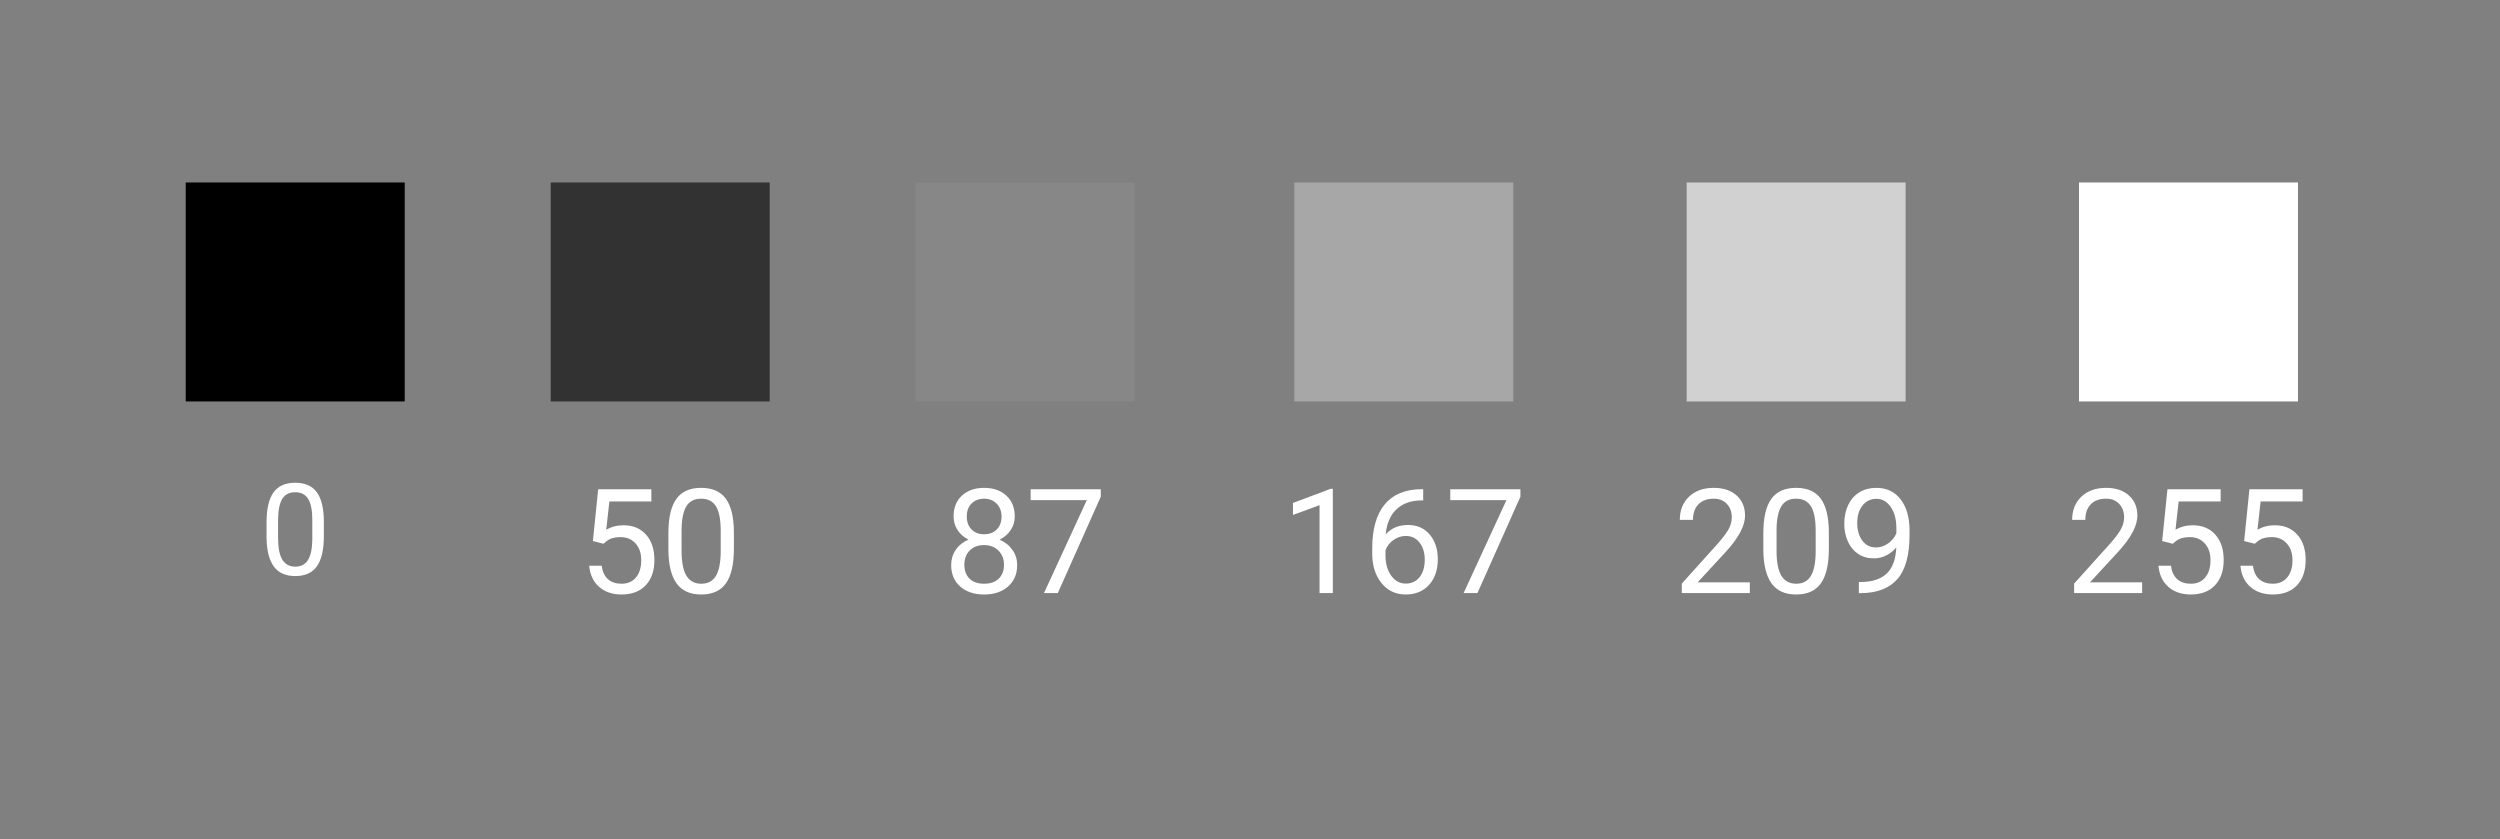 <svg width="274" height="92" viewBox="0 0 274 92" fill="none" xmlns="http://www.w3.org/2000/svg">
<rect x="0" y="0" width="274" height="92" fill="#808080" stroke="none"/>
<rect width="24" height="24" transform="translate(20.357 20)" fill="black"/>
<path d="M35.495 58.755C35.495 60.236 35.242 61.337 34.736 62.057C34.23 62.777 33.44 63.137 32.364 63.137C31.302 63.137 30.516 62.786 30.006 62.084C29.495 61.378 29.231 60.325 29.213 58.926V57.237C29.213 55.774 29.466 54.688 29.971 53.977C30.477 53.266 31.27 52.91 32.35 52.91C33.421 52.91 34.21 53.254 34.716 53.942C35.221 54.626 35.481 55.683 35.495 57.114V58.755ZM34.23 57.025C34.23 55.954 34.08 55.175 33.779 54.688C33.478 54.195 33.002 53.949 32.35 53.949C31.703 53.949 31.232 54.193 30.935 54.681C30.639 55.168 30.486 55.918 30.477 56.93V58.953C30.477 60.029 30.632 60.824 30.942 61.339C31.257 61.849 31.731 62.105 32.364 62.105C32.988 62.105 33.451 61.863 33.752 61.38C34.057 60.897 34.217 60.136 34.23 59.097V57.025Z" fill="white"/>
<rect width="24" height="24" transform="translate(60.357 20)" fill="#323232"/>
<path d="M64.982 59.297L65.56 53.625H71.388V54.961H66.787L66.443 58.062C67 57.734 67.633 57.57 68.342 57.57C69.378 57.57 70.201 57.914 70.81 58.602C71.42 59.284 71.724 60.208 71.724 61.375C71.724 62.547 71.407 63.471 70.771 64.148C70.141 64.82 69.258 65.156 68.123 65.156C67.118 65.156 66.297 64.878 65.662 64.32C65.026 63.763 64.665 62.992 64.576 62.008H65.943C66.032 62.659 66.263 63.151 66.638 63.484C67.013 63.812 67.508 63.977 68.123 63.977C68.795 63.977 69.321 63.747 69.701 63.289C70.086 62.831 70.279 62.198 70.279 61.391C70.279 60.63 70.071 60.021 69.654 59.562C69.243 59.099 68.693 58.867 68.006 58.867C67.375 58.867 66.881 59.005 66.521 59.281L66.138 59.594L64.982 59.297ZM80.435 60.148C80.435 61.841 80.146 63.099 79.568 63.922C78.99 64.745 78.086 65.156 76.857 65.156C75.644 65.156 74.745 64.755 74.162 63.953C73.579 63.146 73.276 61.943 73.256 60.344V58.414C73.256 56.742 73.545 55.5 74.123 54.688C74.701 53.875 75.607 53.469 76.842 53.469C78.066 53.469 78.967 53.862 79.545 54.648C80.123 55.43 80.42 56.638 80.435 58.273V60.148ZM78.99 58.172C78.99 56.948 78.818 56.057 78.474 55.5C78.131 54.938 77.586 54.656 76.842 54.656C76.102 54.656 75.563 54.935 75.224 55.492C74.886 56.05 74.711 56.906 74.701 58.062V60.375C74.701 61.604 74.878 62.513 75.232 63.102C75.592 63.685 76.133 63.977 76.857 63.977C77.571 63.977 78.099 63.7 78.443 63.148C78.792 62.596 78.974 61.727 78.99 60.539V58.172Z" fill="white"/>
<rect width="24" height="24" transform="translate(100.357 20)" fill="#878787"/>
<path d="M111.217 56.594C111.217 57.161 111.066 57.667 110.763 58.109C110.467 58.552 110.063 58.898 109.552 59.148C110.146 59.404 110.615 59.776 110.959 60.266C111.308 60.755 111.482 61.31 111.482 61.93C111.482 62.914 111.149 63.698 110.482 64.281C109.821 64.865 108.948 65.156 107.865 65.156C106.771 65.156 105.894 64.865 105.232 64.281C104.576 63.693 104.248 62.909 104.248 61.93C104.248 61.315 104.414 60.76 104.748 60.266C105.086 59.771 105.552 59.396 106.146 59.141C105.641 58.891 105.243 58.544 104.951 58.102C104.659 57.659 104.513 57.156 104.513 56.594C104.513 55.635 104.821 54.875 105.435 54.312C106.05 53.75 106.86 53.469 107.865 53.469C108.865 53.469 109.672 53.75 110.287 54.312C110.907 54.875 111.217 55.635 111.217 56.594ZM110.037 61.898C110.037 61.263 109.834 60.745 109.427 60.344C109.026 59.943 108.5 59.742 107.849 59.742C107.198 59.742 106.675 59.94 106.279 60.336C105.888 60.732 105.693 61.253 105.693 61.898C105.693 62.544 105.883 63.052 106.263 63.422C106.649 63.792 107.183 63.977 107.865 63.977C108.542 63.977 109.073 63.792 109.459 63.422C109.844 63.047 110.037 62.539 110.037 61.898ZM107.865 54.656C107.297 54.656 106.836 54.833 106.482 55.188C106.133 55.536 105.959 56.013 105.959 56.617C105.959 57.195 106.131 57.664 106.474 58.023C106.823 58.378 107.287 58.555 107.865 58.555C108.443 58.555 108.904 58.378 109.248 58.023C109.597 57.664 109.771 57.195 109.771 56.617C109.771 56.039 109.592 55.568 109.232 55.203C108.873 54.839 108.417 54.656 107.865 54.656ZM120.646 54.438L115.935 65H114.42L119.115 54.812H112.959V53.625H120.646V54.438Z" fill="white"/>
<rect width="24" height="24" transform="translate(141.857 20)" fill="#A7A7A7"/>
<path d="M146.076 65H144.623V55.367L141.709 56.438V55.125L145.849 53.57H146.076V65ZM155.982 53.617V54.844H155.717C154.592 54.865 153.696 55.198 153.029 55.844C152.362 56.49 151.977 57.398 151.873 58.57C152.472 57.883 153.289 57.539 154.326 57.539C155.316 57.539 156.105 57.888 156.693 58.586C157.287 59.284 157.584 60.185 157.584 61.289C157.584 62.461 157.263 63.398 156.623 64.102C155.987 64.805 155.133 65.156 154.06 65.156C152.972 65.156 152.089 64.74 151.412 63.906C150.735 63.068 150.396 61.99 150.396 60.672V60.117C150.396 58.023 150.842 56.425 151.732 55.32C152.628 54.211 153.959 53.643 155.724 53.617H155.982ZM154.084 58.742C153.589 58.742 153.133 58.891 152.717 59.188C152.3 59.484 152.011 59.857 151.849 60.305V60.836C151.849 61.773 152.06 62.529 152.482 63.102C152.904 63.675 153.43 63.961 154.06 63.961C154.711 63.961 155.222 63.721 155.592 63.242C155.967 62.763 156.154 62.135 156.154 61.359C156.154 60.578 155.964 59.948 155.584 59.469C155.209 58.984 154.709 58.742 154.084 58.742ZM166.638 54.438L161.927 65H160.412L165.107 54.812H158.951V53.625H166.638V54.438Z" fill="white"/>
<rect width="24" height="24" transform="translate(184.857 20)" fill="#D1D1D1"/>
<path d="M191.779 65H184.326V63.961L188.263 59.586C188.847 58.925 189.248 58.388 189.467 57.977C189.691 57.56 189.802 57.13 189.802 56.688C189.802 56.094 189.623 55.607 189.263 55.227C188.904 54.846 188.425 54.656 187.826 54.656C187.107 54.656 186.547 54.862 186.146 55.273C185.75 55.68 185.552 56.247 185.552 56.977H184.107C184.107 55.93 184.443 55.083 185.115 54.438C185.792 53.792 186.696 53.469 187.826 53.469C188.883 53.469 189.719 53.747 190.334 54.305C190.948 54.857 191.256 55.594 191.256 56.516C191.256 57.635 190.542 58.969 189.115 60.516L186.068 63.82H191.779V65ZM200.443 60.148C200.443 61.841 200.154 63.099 199.576 63.922C198.998 64.745 198.094 65.156 196.865 65.156C195.651 65.156 194.753 64.755 194.17 63.953C193.586 63.146 193.284 61.943 193.263 60.344V58.414C193.263 56.742 193.552 55.5 194.131 54.688C194.709 53.875 195.615 53.469 196.849 53.469C198.073 53.469 198.974 53.862 199.552 54.648C200.131 55.43 200.427 56.638 200.443 58.273V60.148ZM198.998 58.172C198.998 56.948 198.826 56.057 198.482 55.5C198.138 54.938 197.594 54.656 196.849 54.656C196.11 54.656 195.571 54.935 195.232 55.492C194.894 56.05 194.719 56.906 194.709 58.062V60.375C194.709 61.604 194.886 62.513 195.24 63.102C195.599 63.685 196.141 63.977 196.865 63.977C197.579 63.977 198.107 63.7 198.451 63.148C198.8 62.596 198.982 61.727 198.998 60.539V58.172ZM207.834 60C207.532 60.359 207.17 60.648 206.748 60.867C206.331 61.086 205.873 61.195 205.373 61.195C204.717 61.195 204.144 61.034 203.654 60.711C203.17 60.388 202.795 59.935 202.529 59.352C202.263 58.763 202.131 58.115 202.131 57.406C202.131 56.646 202.274 55.961 202.56 55.352C202.852 54.742 203.263 54.276 203.795 53.953C204.326 53.63 204.946 53.469 205.654 53.469C206.779 53.469 207.664 53.891 208.31 54.734C208.961 55.573 209.287 56.719 209.287 58.172V58.594C209.287 60.807 208.849 62.425 207.974 63.445C207.099 64.461 205.779 64.982 204.013 65.008H203.732V63.789H204.037C205.23 63.768 206.146 63.458 206.787 62.859C207.427 62.255 207.776 61.302 207.834 60ZM205.607 60C206.092 60 206.537 59.852 206.943 59.555C207.355 59.258 207.654 58.891 207.842 58.453V57.875C207.842 56.927 207.636 56.156 207.224 55.562C206.813 54.969 206.292 54.672 205.662 54.672C205.026 54.672 204.516 54.917 204.131 55.406C203.745 55.891 203.552 56.531 203.552 57.328C203.552 58.104 203.737 58.745 204.107 59.25C204.482 59.75 204.982 60 205.607 60Z" fill="white"/>
<rect width="24" height="24" transform="translate(227.857 20)" fill="white"/>
<path d="M234.779 65H227.326V63.961L231.263 59.586C231.847 58.925 232.248 58.388 232.467 57.977C232.691 57.56 232.802 57.13 232.802 56.688C232.802 56.094 232.623 55.607 232.263 55.227C231.904 54.846 231.425 54.656 230.826 54.656C230.107 54.656 229.547 54.862 229.146 55.273C228.75 55.68 228.552 56.247 228.552 56.977H227.107C227.107 55.93 227.443 55.083 228.115 54.438C228.792 53.792 229.696 53.469 230.826 53.469C231.883 53.469 232.719 53.747 233.334 54.305C233.948 54.857 234.256 55.594 234.256 56.516C234.256 57.635 233.542 58.969 232.115 60.516L229.068 63.82H234.779V65ZM236.974 59.297L237.552 53.625H243.381V54.961H238.779L238.435 58.062C238.993 57.734 239.625 57.57 240.334 57.57C241.37 57.57 242.193 57.914 242.802 58.602C243.412 59.284 243.717 60.208 243.717 61.375C243.717 62.547 243.399 63.471 242.763 64.148C242.133 64.82 241.25 65.156 240.115 65.156C239.11 65.156 238.289 64.878 237.654 64.32C237.019 63.763 236.657 62.992 236.568 62.008H237.935C238.024 62.659 238.256 63.151 238.631 63.484C239.006 63.812 239.5 63.977 240.115 63.977C240.787 63.977 241.313 63.747 241.693 63.289C242.079 62.831 242.271 62.198 242.271 61.391C242.271 60.63 242.063 60.021 241.646 59.562C241.235 59.099 240.685 58.867 239.998 58.867C239.368 58.867 238.873 59.005 238.513 59.281L238.131 59.594L236.974 59.297ZM245.959 59.297L246.537 53.625H252.365V54.961H247.763L247.42 58.062C247.977 57.734 248.61 57.57 249.318 57.57C250.355 57.57 251.177 57.914 251.787 58.602C252.396 59.284 252.701 60.208 252.701 61.375C252.701 62.547 252.383 63.471 251.748 64.148C251.118 64.82 250.235 65.156 249.099 65.156C248.094 65.156 247.274 64.878 246.638 64.32C246.003 63.763 245.641 62.992 245.552 62.008H246.92C247.008 62.659 247.24 63.151 247.615 63.484C247.99 63.812 248.485 63.977 249.099 63.977C249.771 63.977 250.297 63.747 250.677 63.289C251.063 62.831 251.256 62.198 251.256 61.391C251.256 60.63 251.047 60.021 250.631 59.562C250.219 59.099 249.67 58.867 248.982 58.867C248.352 58.867 247.857 59.005 247.498 59.281L247.115 59.594L245.959 59.297Z" fill="white"/>
</svg>

